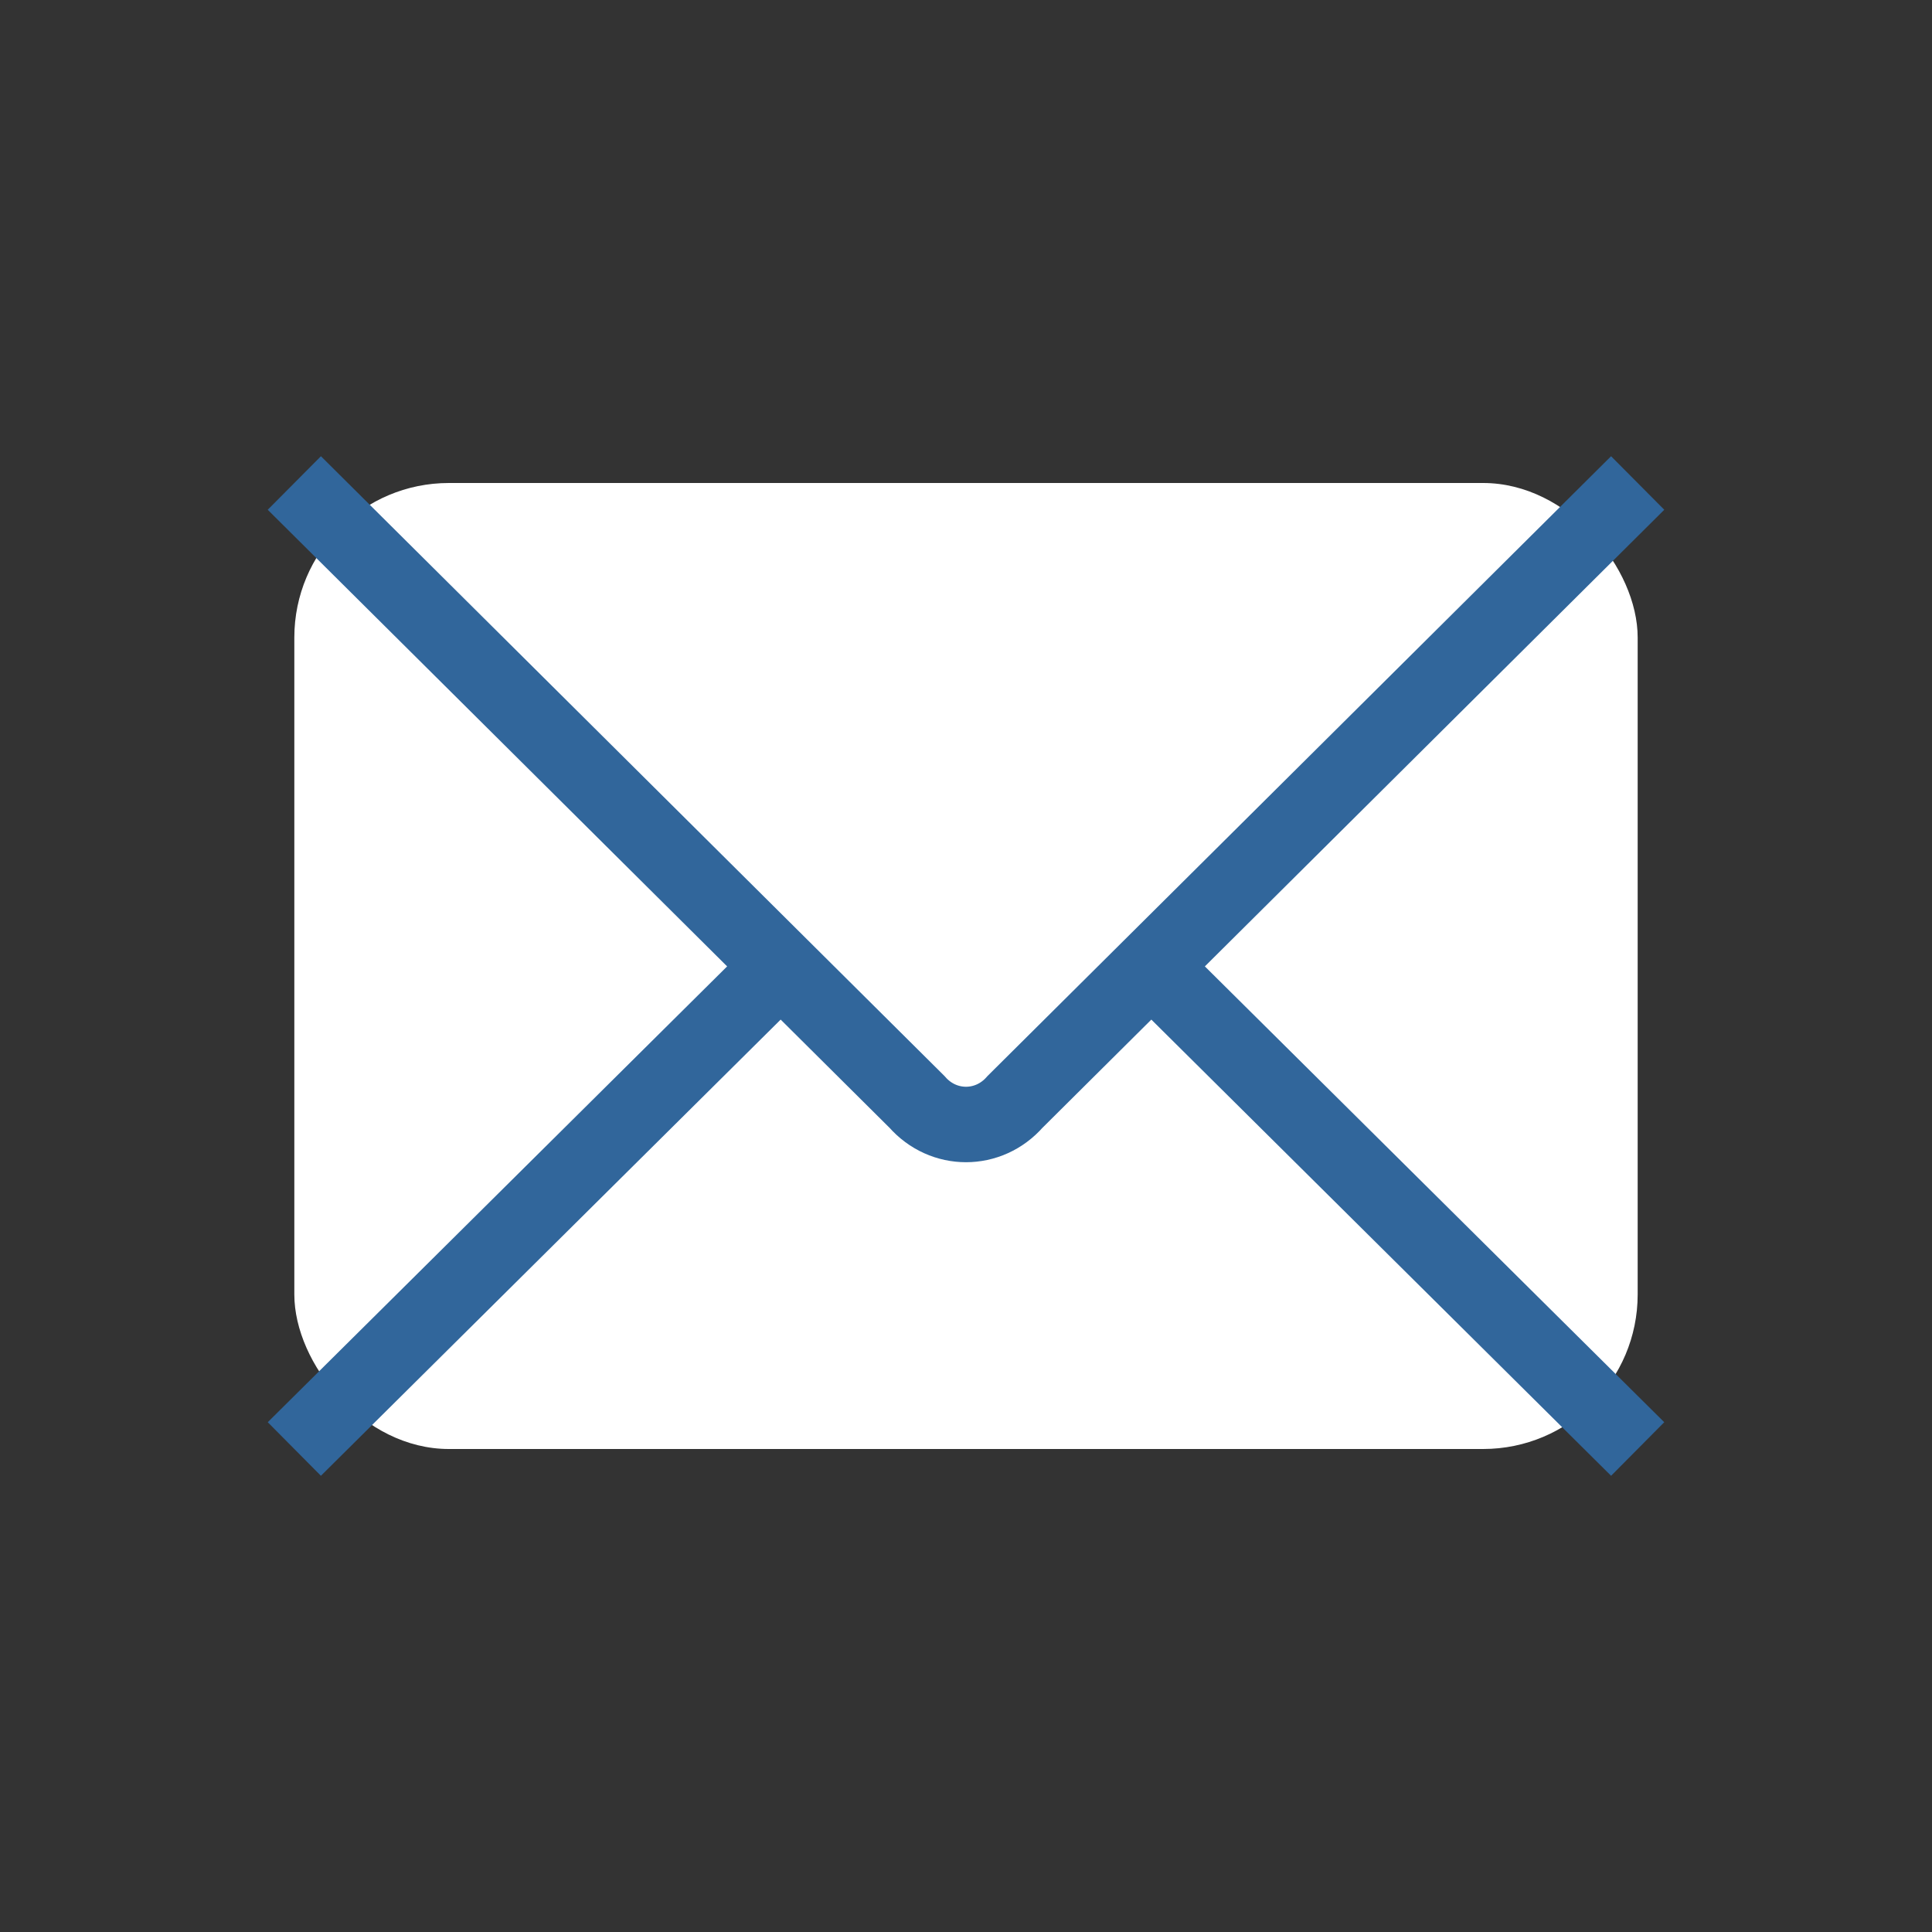 <svg xmlns="http://www.w3.org/2000/svg"
aria-label="Email" role="img"
viewBox="0 0 512 512">
<rect x="0" y="0" width="512" height="512" fill="#333333" stroke="none"/>
<!-- <rect width="512" height="512" rx="0%" fill=""/> -->
<rect width="356" height="256" x="78" y="128" fill="#fff" rx="8%"/><path fill="none" stroke="#31669b" stroke-width="20" d="M434 128L269 292c-7 8-19 8-26 0L78 128m0 256l129-128m227 128L305 256"/></svg>